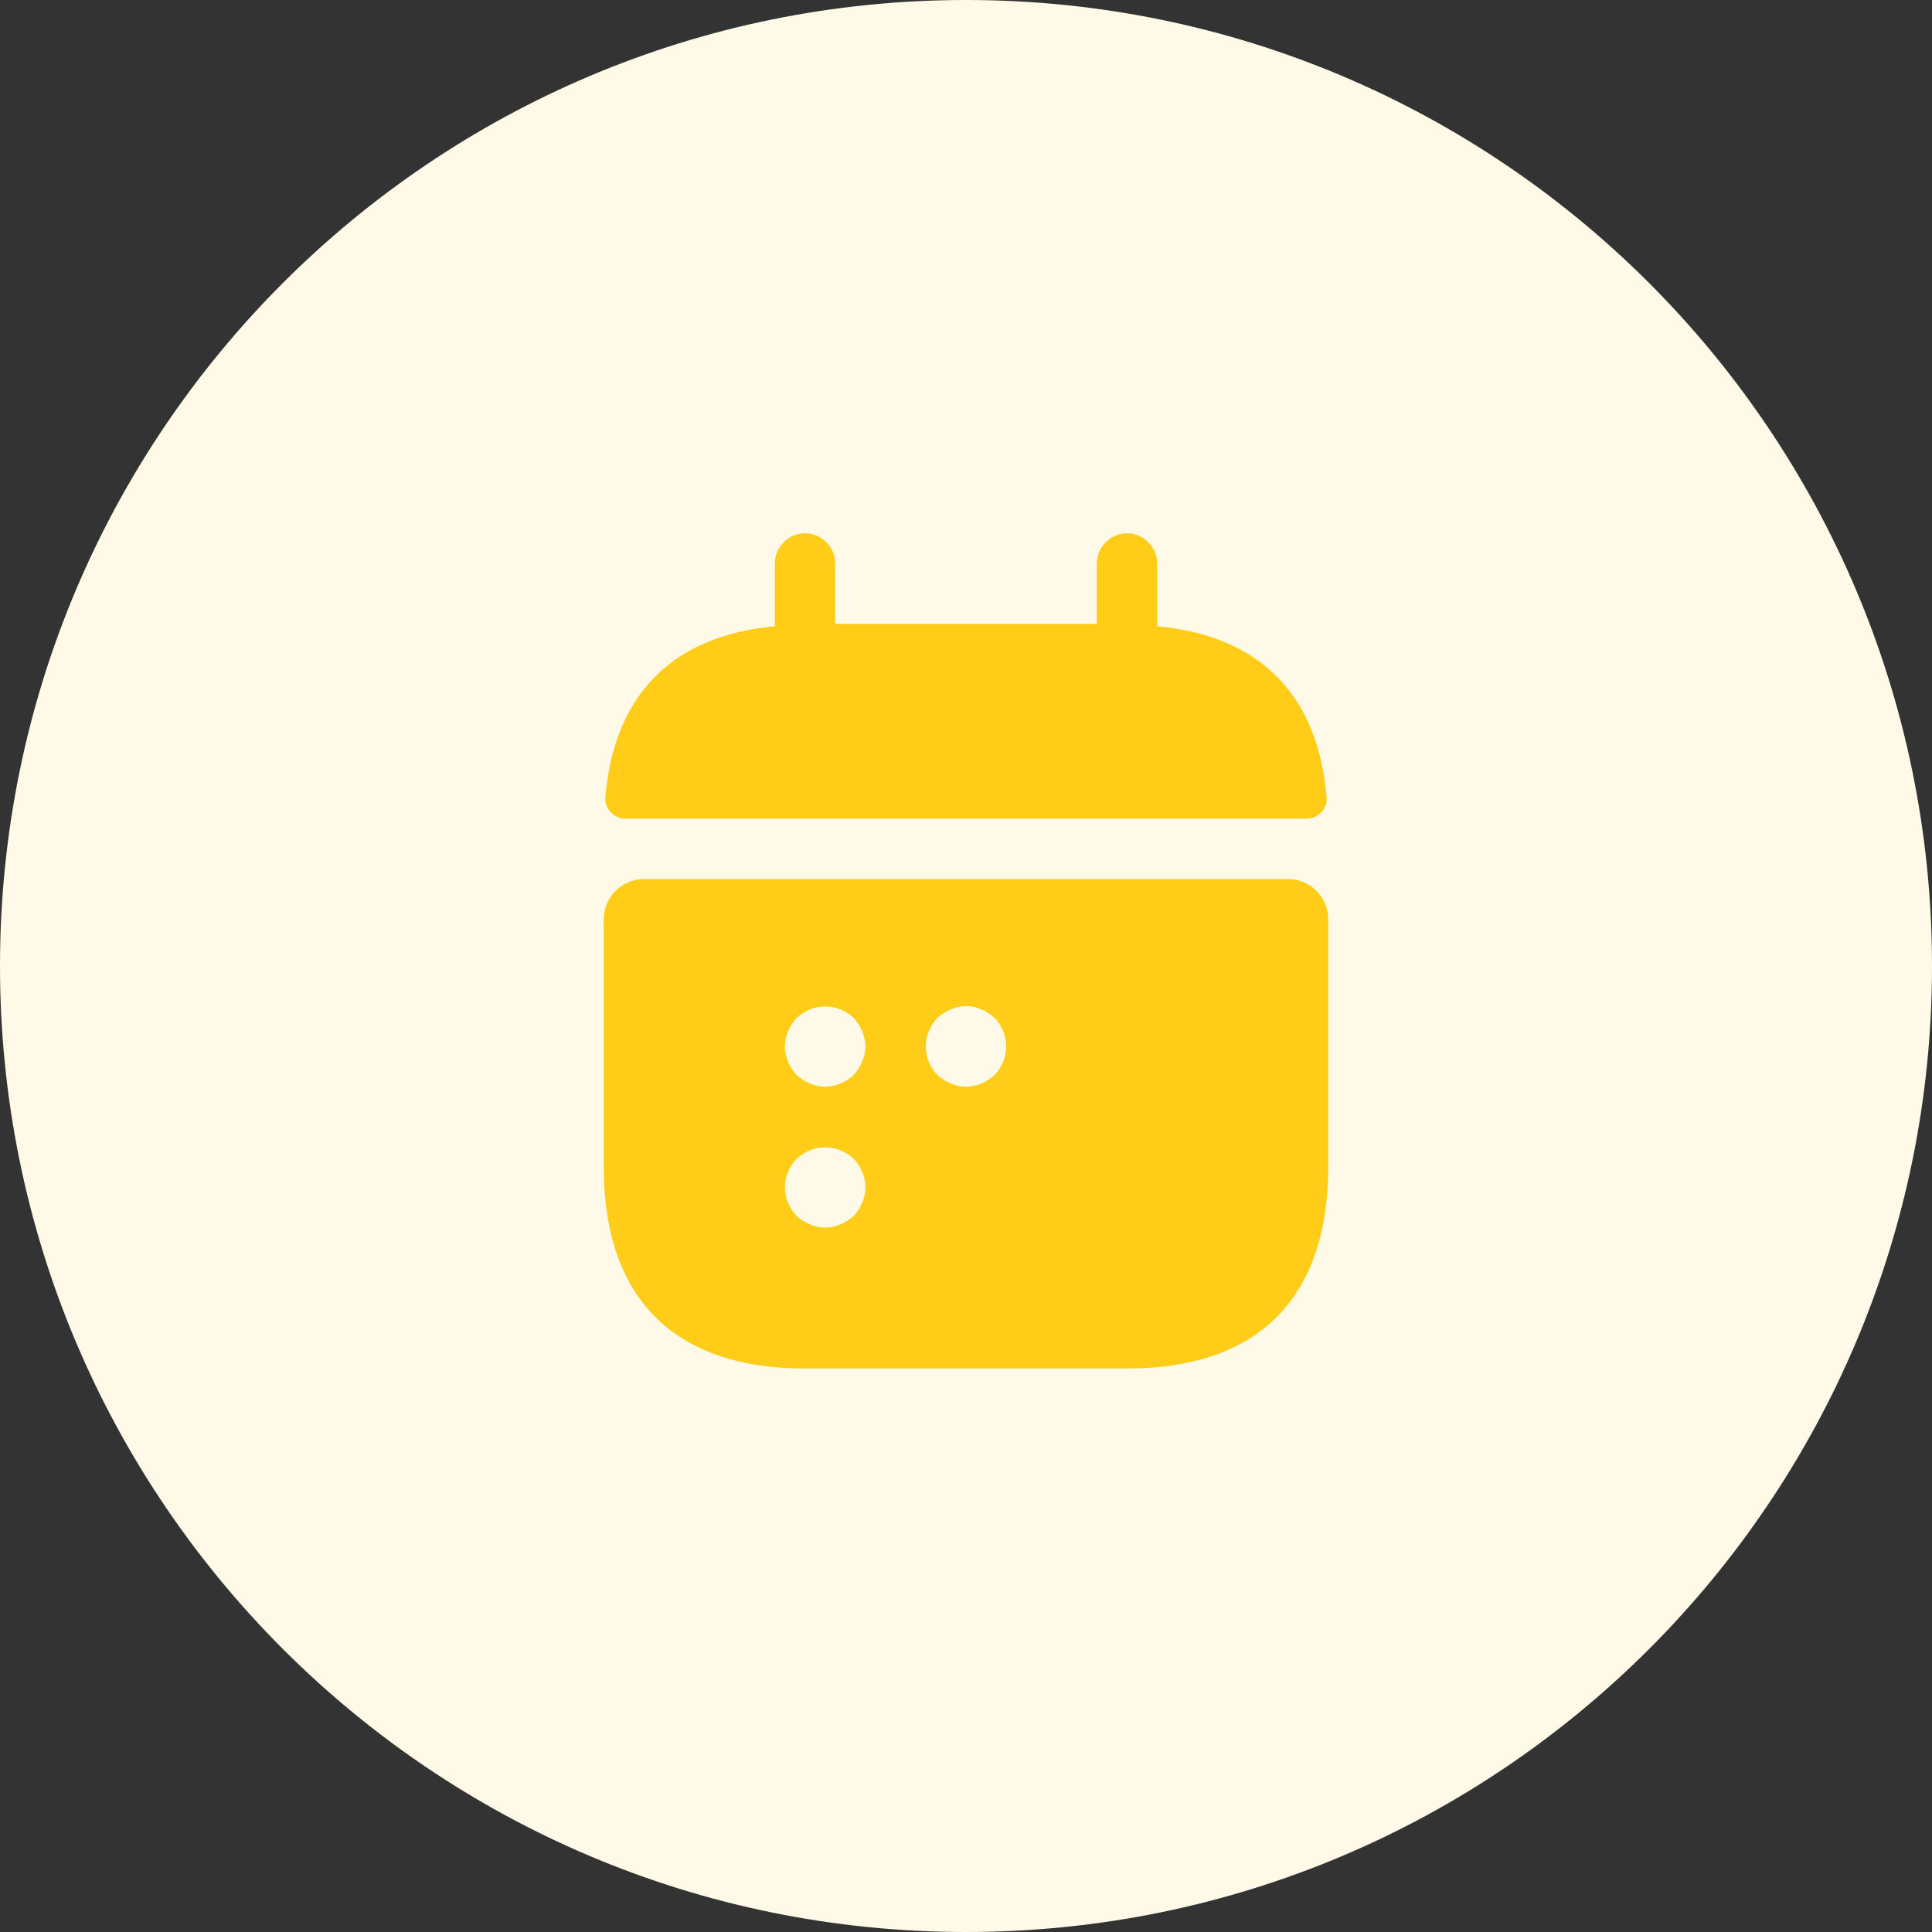 <svg width="64" height="64" viewBox="0 0 64 64" fill="none" xmlns="http://www.w3.org/2000/svg">
<rect x="0" y="0" width="64" height="64" fill="#333333" stroke="none"/>
<path d="M0 32C0 14.327 14.327 0 32 0C49.673 0 64 14.327 64 32C64 49.673 49.673 64 32 64C14.327 64 0 49.673 0 32Z" fill="#FFFAE7"/>
<path d="M38.333 20.746V18.666C38.333 18.119 37.88 17.666 37.333 17.666C36.787 17.666 36.333 18.119 36.333 18.666V20.666H27.667V18.666C27.667 18.119 27.213 17.666 26.667 17.666C26.12 17.666 25.667 18.119 25.667 18.666V20.746C22.067 21.079 20.32 23.226 20.053 26.413C20.027 26.799 20.347 27.119 20.72 27.119H43.28C43.667 27.119 43.987 26.786 43.947 26.413C43.68 23.226 41.933 21.079 38.333 20.746Z" fill="#FFCD17"/>
<path d="M42.667 29.119H21.333C20.6 29.119 20 29.719 20 30.453V38.666C20 42.666 22 45.333 26.667 45.333H37.333C42 45.333 44 42.666 44 38.666V30.453C44 29.719 43.4 29.119 42.667 29.119ZM28.28 40.279C28.147 40.399 28 40.492 27.84 40.559C27.68 40.626 27.507 40.666 27.333 40.666C27.16 40.666 26.987 40.626 26.827 40.559C26.667 40.492 26.52 40.399 26.387 40.279C26.147 40.026 26 39.679 26 39.333C26 38.986 26.147 38.639 26.387 38.386C26.52 38.266 26.667 38.172 26.827 38.106C27.147 37.972 27.52 37.972 27.84 38.106C28 38.172 28.147 38.266 28.28 38.386C28.52 38.639 28.667 38.986 28.667 39.333C28.667 39.679 28.52 40.026 28.28 40.279ZM28.56 35.172C28.493 35.333 28.4 35.479 28.28 35.612C28.147 35.733 28 35.826 27.84 35.892C27.68 35.959 27.507 35.999 27.333 35.999C27.16 35.999 26.987 35.959 26.827 35.892C26.667 35.826 26.52 35.733 26.387 35.612C26.267 35.479 26.173 35.333 26.107 35.172C26.04 35.013 26 34.839 26 34.666C26 34.492 26.04 34.319 26.107 34.159C26.173 33.999 26.267 33.852 26.387 33.719C26.52 33.599 26.667 33.506 26.827 33.439C27.147 33.306 27.52 33.306 27.84 33.439C28 33.506 28.147 33.599 28.28 33.719C28.4 33.852 28.493 33.999 28.56 34.159C28.627 34.319 28.667 34.492 28.667 34.666C28.667 34.839 28.627 35.013 28.56 35.172ZM32.947 35.612C32.813 35.733 32.667 35.826 32.507 35.892C32.347 35.959 32.173 35.999 32 35.999C31.827 35.999 31.653 35.959 31.493 35.892C31.333 35.826 31.187 35.733 31.053 35.612C30.813 35.359 30.667 35.013 30.667 34.666C30.667 34.319 30.813 33.972 31.053 33.719C31.187 33.599 31.333 33.506 31.493 33.439C31.813 33.292 32.187 33.292 32.507 33.439C32.667 33.506 32.813 33.599 32.947 33.719C33.187 33.972 33.333 34.319 33.333 34.666C33.333 35.013 33.187 35.359 32.947 35.612Z" fill="#FFCD17"/>
</svg>
